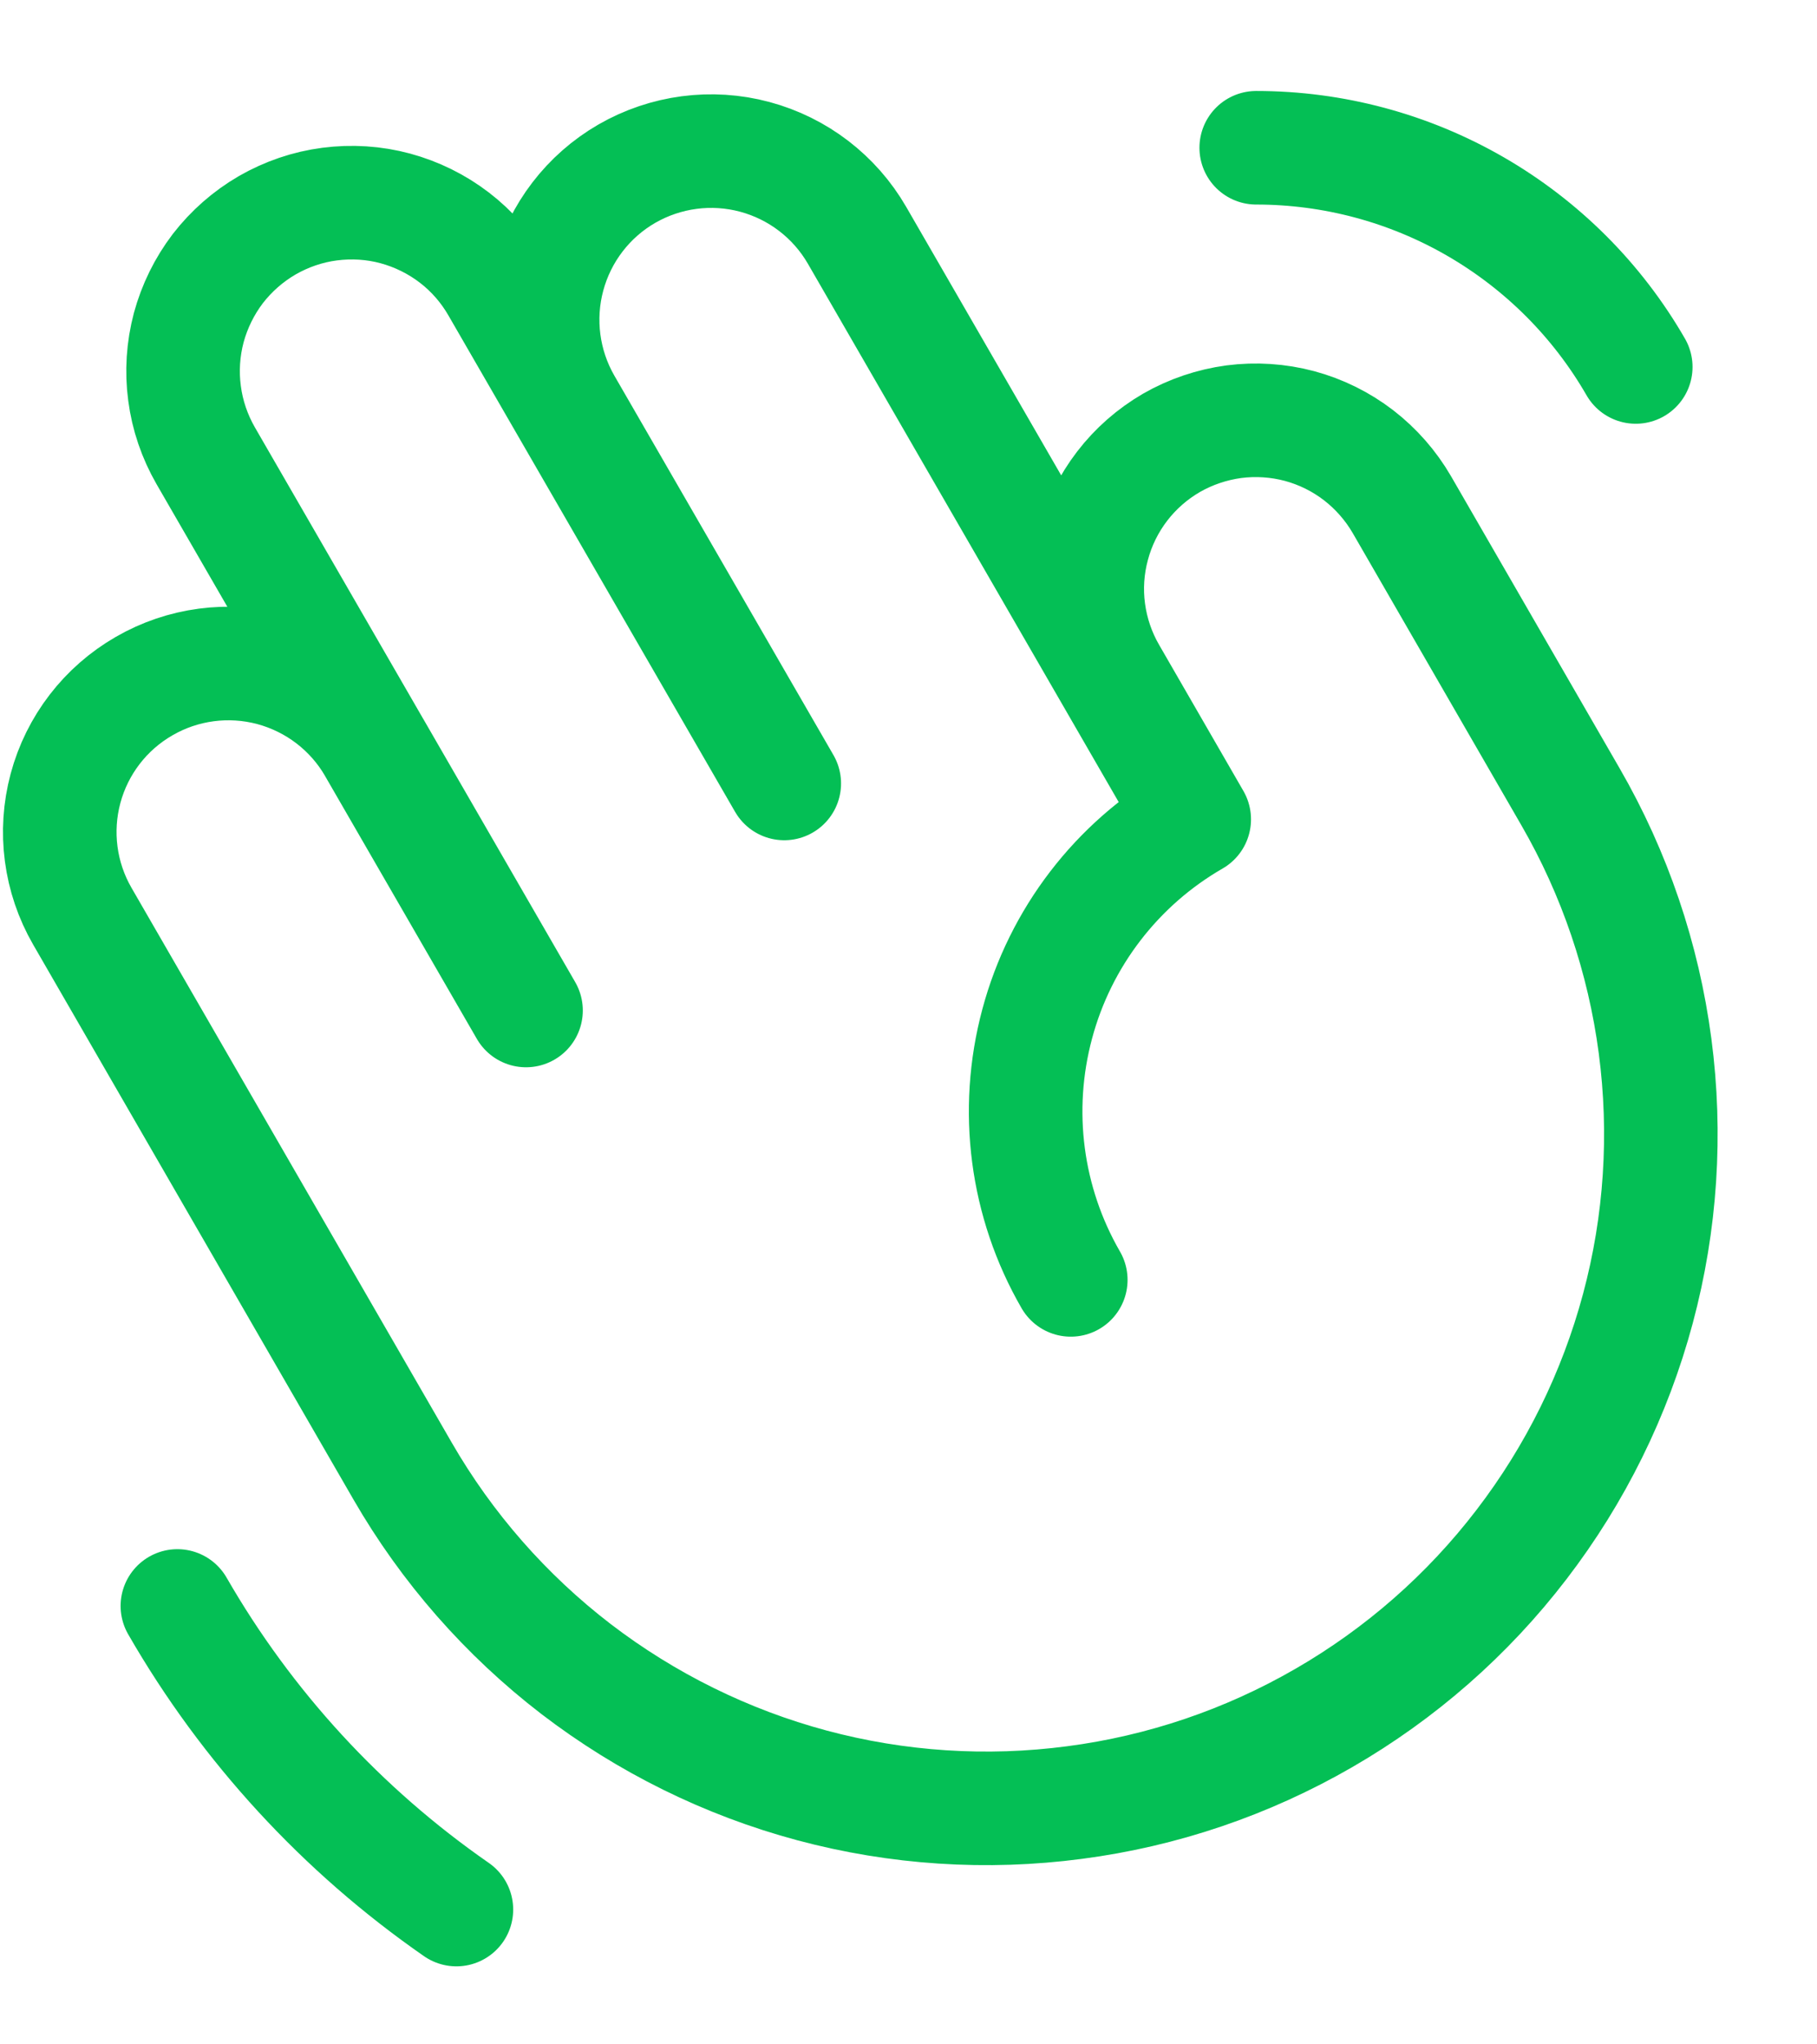 <svg width="16" height="18" viewBox="0 0 16 18" fill="none" xmlns="http://www.w3.org/2000/svg">
<path d="M10.516 7.214L7.547 2.072C7.35 1.731 7.026 1.483 6.646 1.381C6.266 1.279 5.861 1.333 5.52 1.529C5.179 1.726 4.931 2.05 4.829 2.43C4.727 2.81 4.78 3.215 4.976 3.556L6.906 6.898L4.382 2.528C4.285 2.359 4.155 2.21 4.001 2.092C3.846 1.973 3.669 1.886 3.481 1.835C3.293 1.784 3.096 1.772 2.903 1.797C2.709 1.822 2.523 1.886 2.354 1.983C2.185 2.081 2.037 2.211 1.918 2.365C1.8 2.52 1.713 2.697 1.662 2.885C1.612 3.074 1.599 3.27 1.625 3.463C1.65 3.657 1.714 3.843 1.811 4.012L4.632 8.897L3.296 6.583C3.099 6.242 2.774 5.994 2.394 5.892C2.014 5.791 1.609 5.844 1.269 6.041C0.928 6.237 0.679 6.561 0.577 6.941C0.475 7.321 0.528 7.726 0.725 8.067L3.545 12.952C3.935 13.628 4.454 14.22 5.072 14.695C5.691 15.169 6.397 15.518 7.15 15.72C7.903 15.922 8.689 15.973 9.462 15.871C10.236 15.77 10.981 15.517 11.656 15.127C12.332 14.737 12.924 14.218 13.398 13.599C13.873 12.98 14.221 12.274 14.423 11.521C14.625 10.768 14.676 9.982 14.574 9.209C14.472 8.436 14.219 7.69 13.829 7.015L12.345 4.444C12.247 4.275 12.117 4.127 11.963 4.008C11.808 3.889 11.632 3.802 11.443 3.751C11.255 3.701 11.058 3.688 10.865 3.713C10.672 3.739 10.485 3.802 10.316 3.899C10.147 3.997 9.999 4.127 9.881 4.281C9.762 4.436 9.675 4.613 9.625 4.801C9.574 4.99 9.561 5.186 9.587 5.38C9.613 5.573 9.676 5.759 9.774 5.928L10.516 7.214ZM10.516 7.214C9.834 7.607 9.336 8.256 9.133 9.016C8.929 9.777 9.035 10.587 9.429 11.269M4.019 16.813C3.012 16.114 2.173 15.202 1.562 14.14M11.062 1.301C11.74 1.301 12.405 1.479 12.992 1.818C13.579 2.157 14.066 2.644 14.404 3.231" stroke="#04BF55" stroke-linecap="round" stroke-linejoin="round"/>
</svg>

